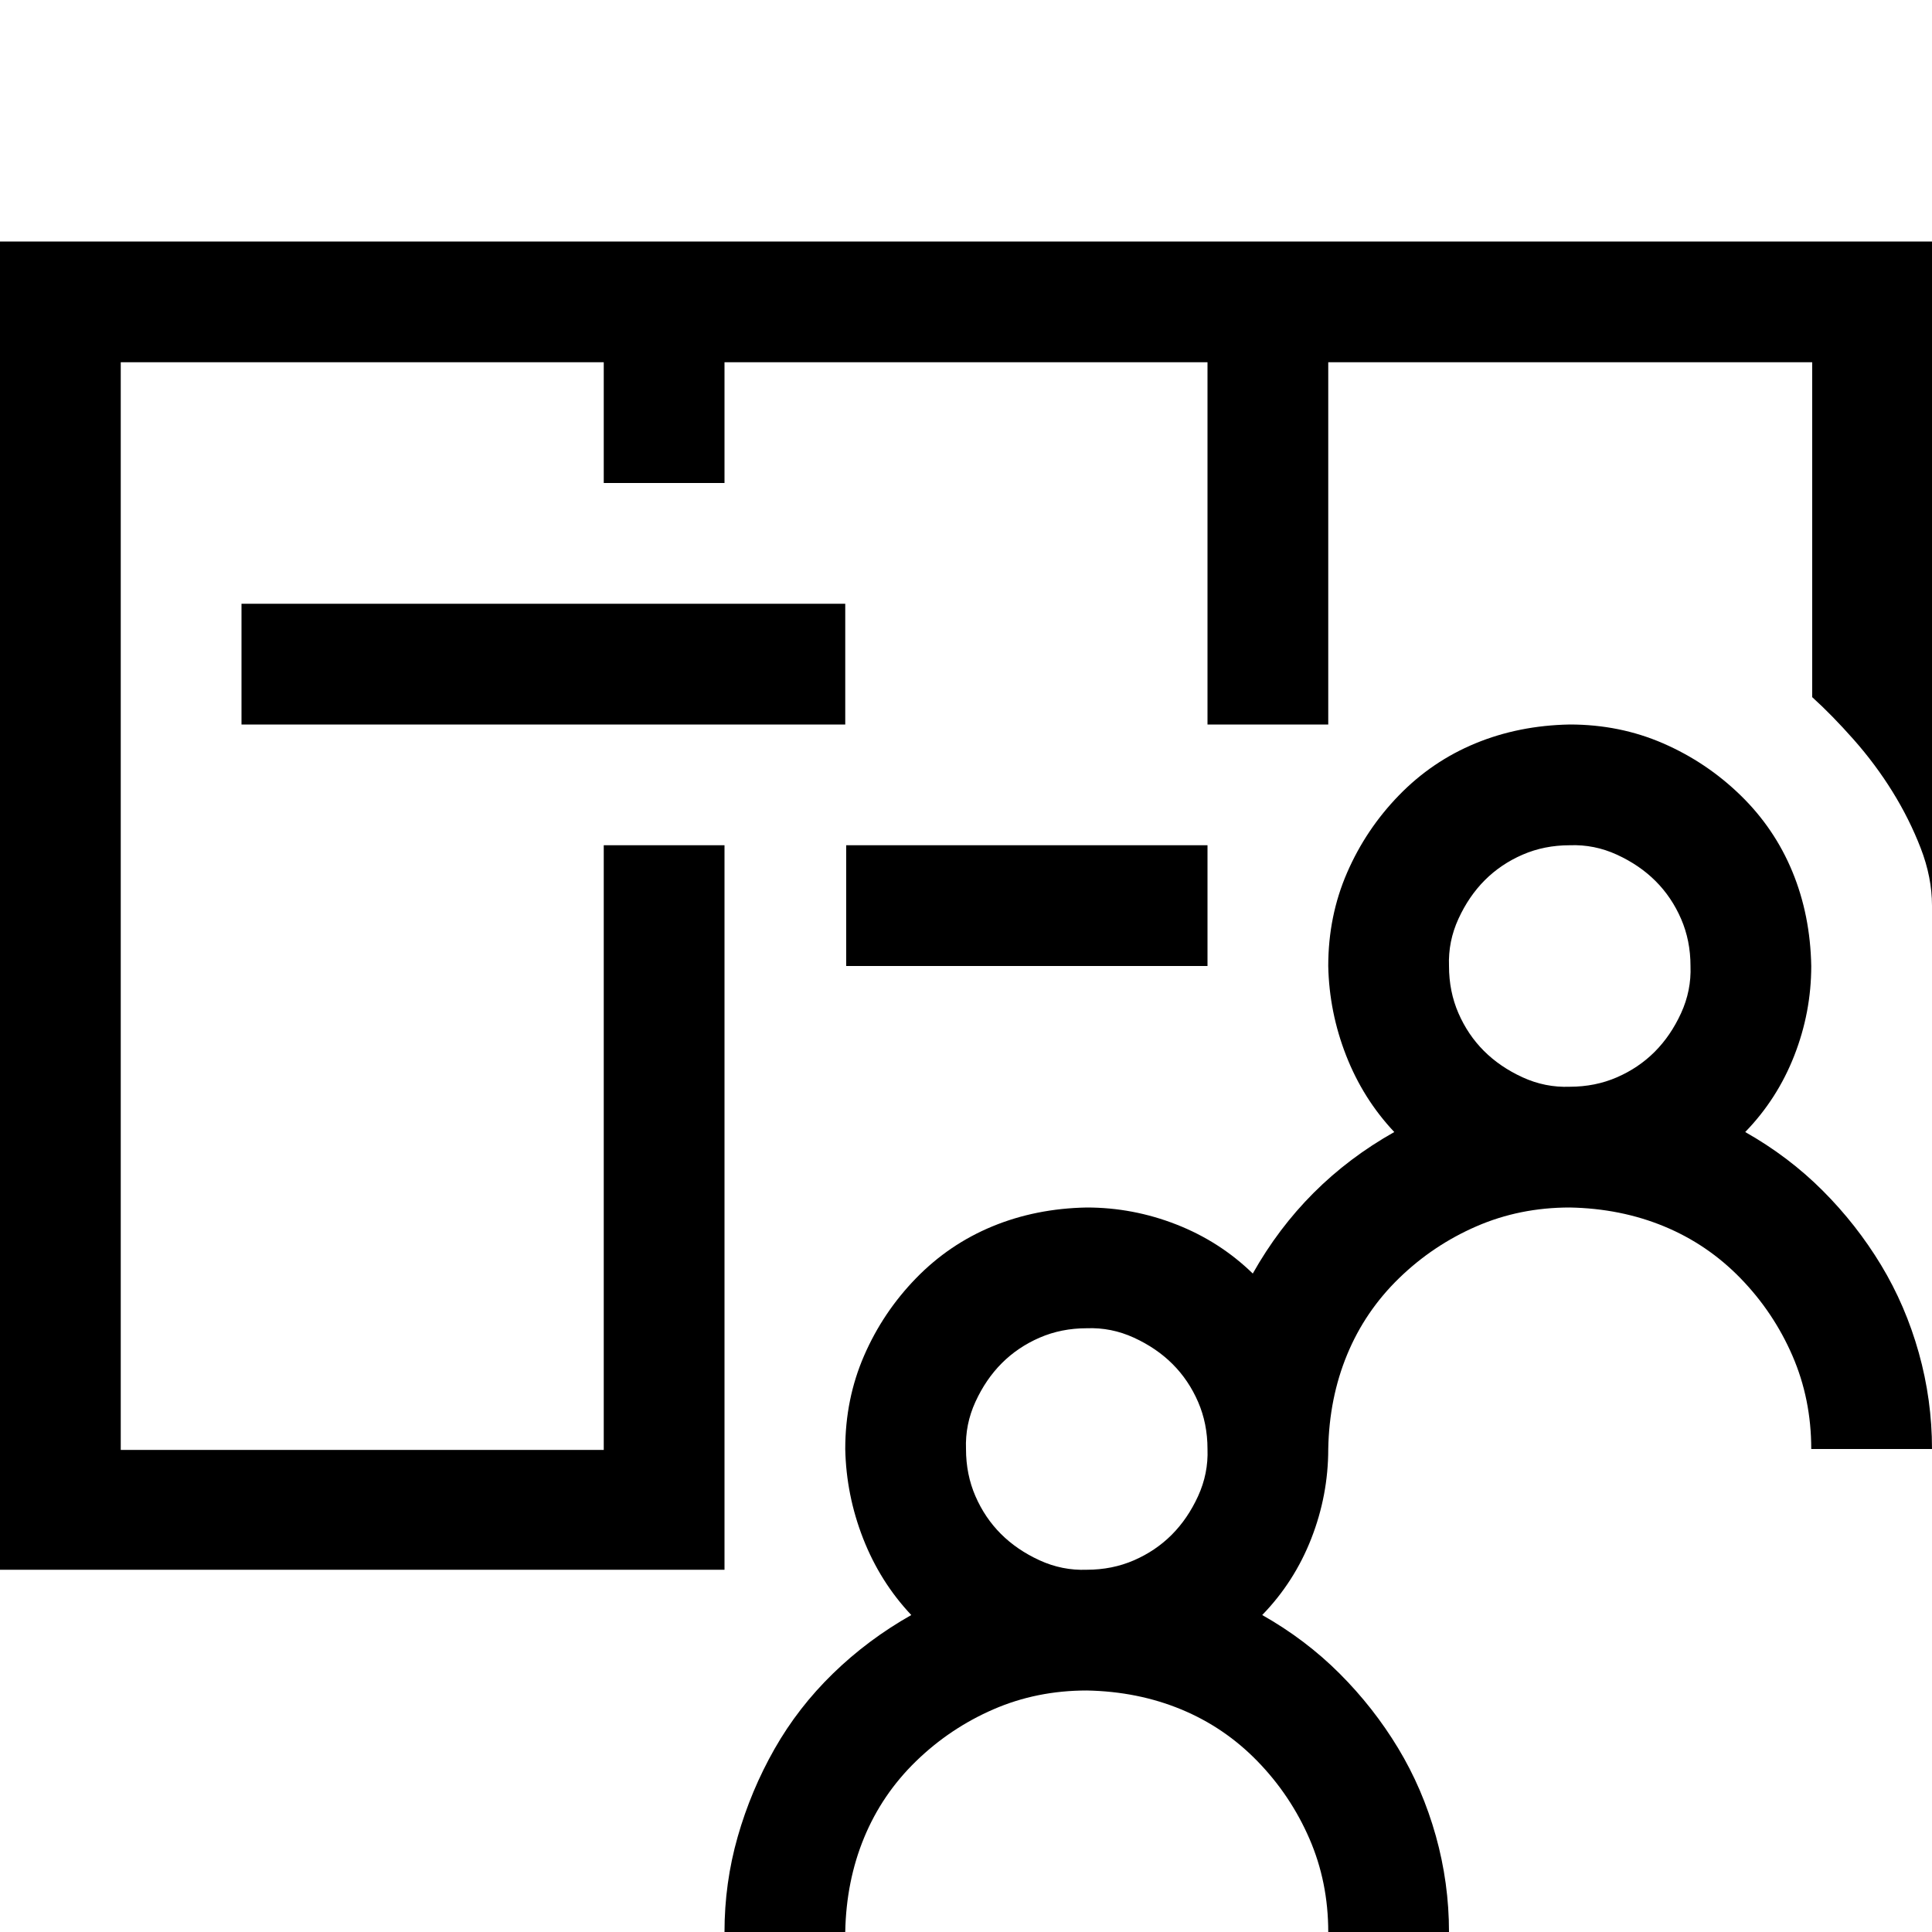<svg xmlns="http://www.w3.org/2000/svg" width="1em" height="1em" viewBox="0 0 2048 2048"><path fill="currentColor" d="M1280 1024H897V896h383zM896 768H256V640h640zm1152-512v704q0-30-12-61t-30-60t-41-55t-44-45V384h-513v384h-128V384H768v128H640V384H128v1153h512V896h128v768H0V256zm-198 944q46 26 82 62t62 79t40 93t14 102h-128q0-53-20-99t-55-82t-81-55t-100-20q-53 0-99 20t-82 55t-55 81t-20 100q0 49-18 95t-52 81q46 26 82 62t62 79t40 93t14 102h-128q0-53-20-99t-55-82t-81-55t-100-20q-53 0-99 20t-82 55t-55 81t-20 100H768q0-52 14-101t39-93t62-80t83-62q-33-35-51-81t-19-95q0-53 20-99t55-82t81-55t100-20q49 0 95 18t81 52q54-96 150-150q-33-35-51-81t-19-95q0-53 20-99t55-82t81-55t100-20q53 0 99 20t82 55t55 81t20 100q0 49-18 95t-52 81m-698 464q27 0 50-10t40-27t28-41t10-50q0-27-10-50t-27-40t-41-28t-50-10q-27 0-50 10t-40 27t-28 41t-10 50q0 27 10 50t27 40t41 28t50 10m384-640q0 27 10 50t27 40t41 28t50 10q27 0 50-10t40-27t28-41t10-50q0-27-10-50t-27-40t-41-28t-50-10q-27 0-50 10t-40 27t-28 41t-10 50"/></svg>
